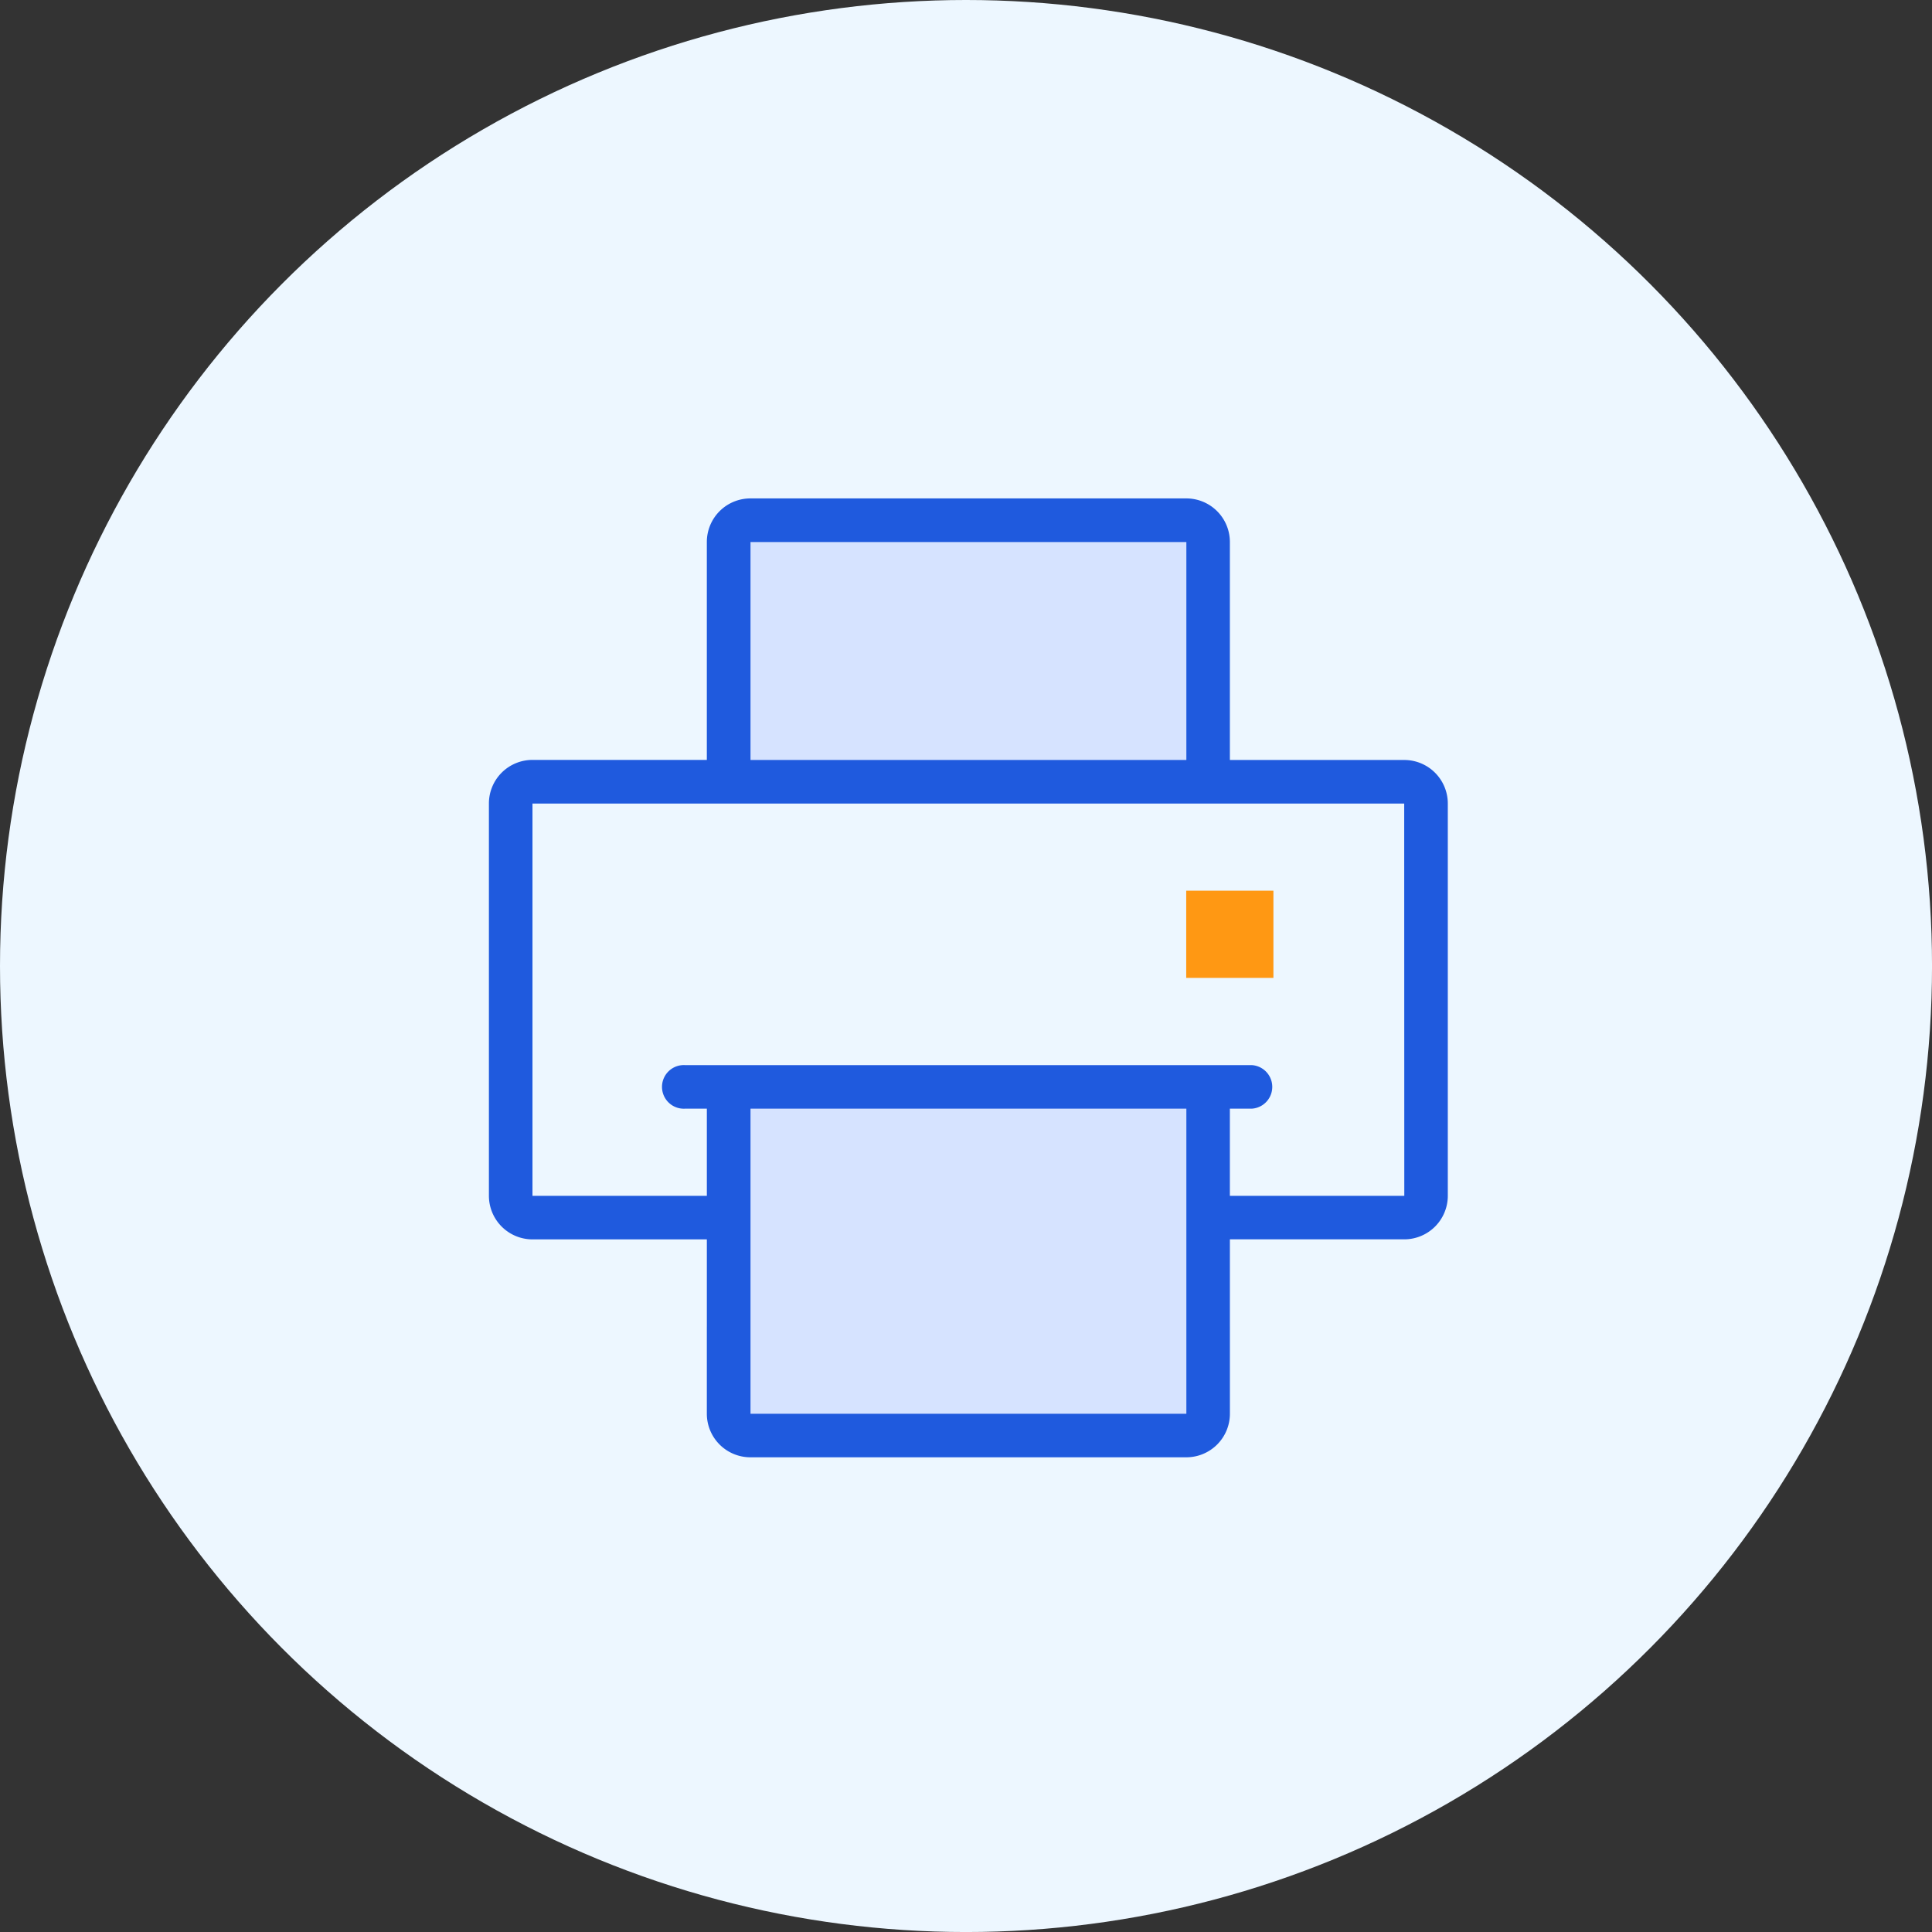 <svg xmlns="http://www.w3.org/2000/svg" width="80.673" height="80.673" viewBox="0 0 80.673 80.673">
  <rect x="0" y="0" width="80.673" height="80.673" fill="#333333" stroke="none"/>
  <g id="icon-main-print" transform="translate(2 2)">
    <g id="画板">
      <g id="编组-6">
        <g id="icon_rzrqyw1">
          <circle id="椭圆形" cx="40.337" cy="40.337" r="40.337" transform="translate(-2 -2)" fill="#edf7ff"/>
          <g id="组_3840" data-name="组 3840" transform="translate(18.415 18.812)">
            <path id="路径_4210" data-name="路径 4210" d="M232.7,605.12h21.841v10.922H232.7Z" transform="translate(-223.604 -581.457)" fill="#fff"/>
            <path id="路径_4211" data-name="路径 4211" d="M275.11,23.3h-18.2A.911.911,0,0,0,256,24.2V34.215h20.021V24.2A.911.911,0,0,0,275.11,23.3ZM256,60.608a.911.911,0,0,0,.911.908h18.2a.911.911,0,0,0,.911-.908V46.956H256Z" transform="translate(-245.989 -22.385)" fill="#d6e3ff"/>
            <path id="路径_4212" data-name="路径 4212" d="M38.223,10.922H30.94v-9.1A1.819,1.819,0,0,0,29.123,0h-18.2A1.819,1.819,0,0,0,9.1,1.819v9.1H1.819A1.819,1.819,0,0,0,0,12.738v16.38A1.822,1.822,0,0,0,1.819,30.94H9.1v7.28a1.819,1.819,0,0,0,1.819,1.819h18.2a1.819,1.819,0,0,0,1.822-1.819V30.938h7.28a1.819,1.819,0,0,0,1.819-1.819V12.741A1.819,1.819,0,0,0,38.223,10.922Zm-27.3-9.1h18.2v9.1h-18.2v-9.1Zm18.2,36.4h-18.2V25.482h18.2V38.221Zm9.1-9.1H30.94V25.482h.911a.911.911,0,0,0,0-1.819H8.191a.911.911,0,1,0,0,1.819H9.1v3.639H1.819V12.741h36.4Z" transform="translate(0 0)" fill="#1f5ade"/>
            <path id="路径_4213" data-name="路径 4213" d="M744.7,418.88h3.641v3.641H744.7Z" transform="translate(-715.583 -402.5)" fill="#ff9813"/>
          </g>
        </g>
      </g>
    </g>
  </g>
</svg>
